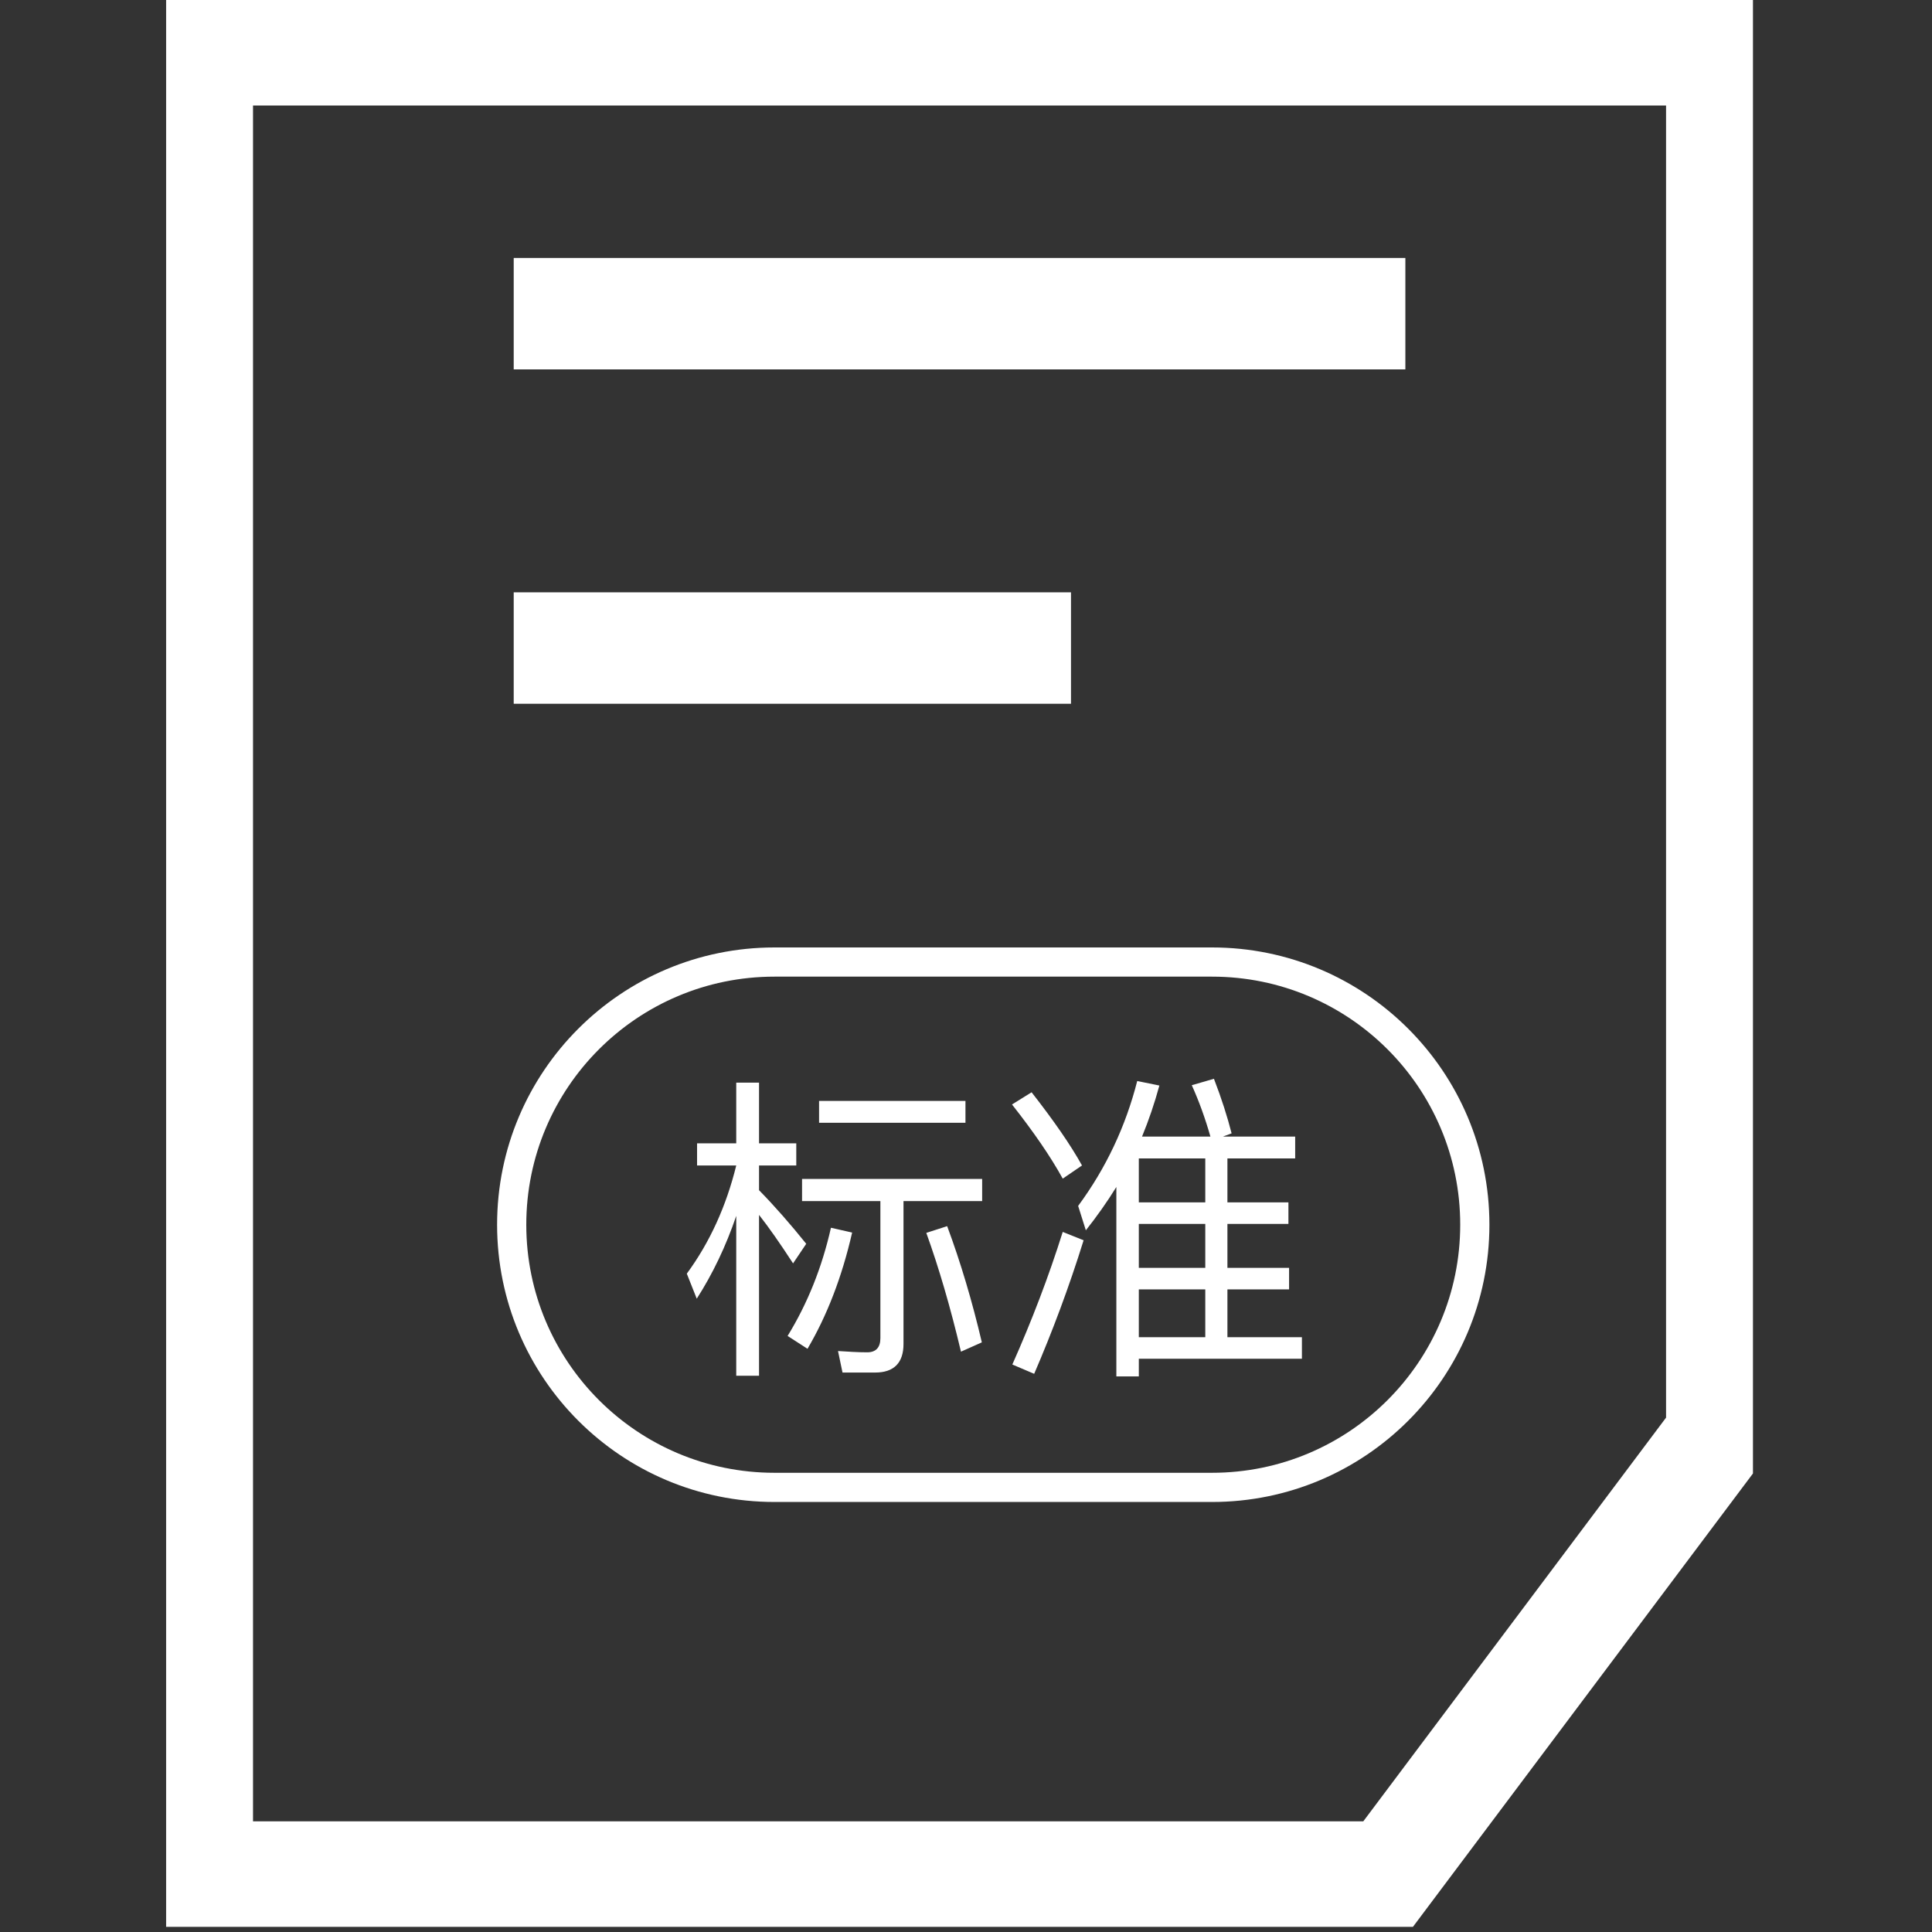 <?xml version="1.0" standalone="no"?><!DOCTYPE svg PUBLIC "-//W3C//DTD SVG 1.1//EN" "http://www.w3.org/Graphics/SVG/1.1/DTD/svg11.dtd"><svg t="1499669207278" class="icon" style="" viewBox="0 0 1024 1024" version="1.1" xmlns="http://www.w3.org/2000/svg" p-id="2974" xmlns:xlink="http://www.w3.org/1999/xlink" width="200" height="200"><rect x="0" y="0" width="1024" height="1024" fill="#333333" stroke="none"/><defs><style type="text/css"></style></defs><path d="M88.05 0l0 1021.277 660.823 0 180.229-240.304L929.102 0 88.05 0zM883.048 751.368 722.563 965.353 134.105 965.353 134.105 55.925l748.943 0L883.048 751.368zM272.279 136.722l472.594 0 0 59.075L272.279 195.797 272.279 136.722zM272.279 313.947l295.369 0 0 59.075L272.279 373.022 272.279 313.947zM642.383 502.169 410.499 502.169c-81.215 0-147.027 65.795-147.027 146.955 0 81.18 65.827 146.955 147.027 146.955l231.884 0c81.22 0 147.035-65.795 147.035-146.955C789.418 567.944 723.583 502.169 642.383 502.169zM642.383 780.608 410.499 780.608c-72.665 0-131.557-58.855-131.557-131.485 0-72.62 58.89-131.485 131.557-131.485l231.884 0c72.665 0 131.56 58.86 131.56 131.485C773.943 721.743 715.053 780.608 642.383 780.608zM440.421 650.733c-4.767 21.1-12.422 40.155-22.972 57.345l10.55 6.805c10.207-17.355 18.205-37.78 23.652-61.6L440.421 650.733zM427.319 659.238c-8.337-10.375-16.677-19.91-25.012-28.415l0-13.1 19.737 0 0-11.74-19.737 0 0-32.16-12.082 0 0 32.16-20.762 0 0 11.74 20.762 0c-5.275 21.44-13.952 40.665-26.205 57.34l5.275 13.275c8.51-13.275 15.485-27.905 20.93-43.905l0 84.74 12.082 0 0-85.25c5.102 6.47 11.057 14.975 18.035 25.695L427.319 659.238zM434.124 583.524l77.59 0 0 11.57-77.59 0L434.124 583.524zM490.956 653.453c6.637 18.38 12.762 39.31 18.377 62.96l11.06-4.935c-5.105-21.775-11.23-42.37-18.377-61.595L490.956 653.453zM425.106 636.609l41.517 0 0 72.66c0 4.935-2.382 7.49-6.977 7.49-4.932 0-10.037-0.345-15.482-0.685l2.383 11.4 17.355 0c9.867 0 14.972-5.105 14.972-15.145l0-75.72 41.69 0 0-11.74-95.457 0L425.107 636.609zM536.559 723.218l11.575 4.935c9.525-22.115 18.37-45.6 26.205-70.785l-11.065-4.425C555.789 676.768 546.769 700.248 536.559 723.218zM650.558 683.403l32.68 0 0-11.4-32.68 0 0-23.31 32.335 0 0-11.405-32.335 0 0-23.31 35.91 0 0-11.57-38.285 0 4.59-1.705c-2.215-8.675-5.275-18.375-9.36-28.925l-11.74 3.405c3.915 8.675 7.15 17.695 9.87 27.225l-36.24 0c3.575-8.68 6.635-17.7 9.19-27.055l-11.745-2.385c-6.12 23.995-16.5 46.115-31.31 66.195l4.085 12.925c5.79-7.31 11.23-14.965 16.17-22.97l0 100.4 11.905 0 0-9.36 86.445 0 0-11.405-39.485 0L650.558 683.403zM638.823 708.753l-35.225 0 0-25.35 35.225 0L638.823 708.753zM638.823 672.003l-35.225 0 0-23.31 35.225 0L638.823 672.003zM638.823 637.289l-35.225 0 0-23.31 35.225 0L638.823 637.289zM573.483 617.724c-6.13-11.065-15.145-23.99-26.715-38.795l-10.38 6.465c11.4 14.465 20.42 27.565 26.885 39.305L573.483 617.724z" p-id="2975" fill="#ffffff"></path></svg>